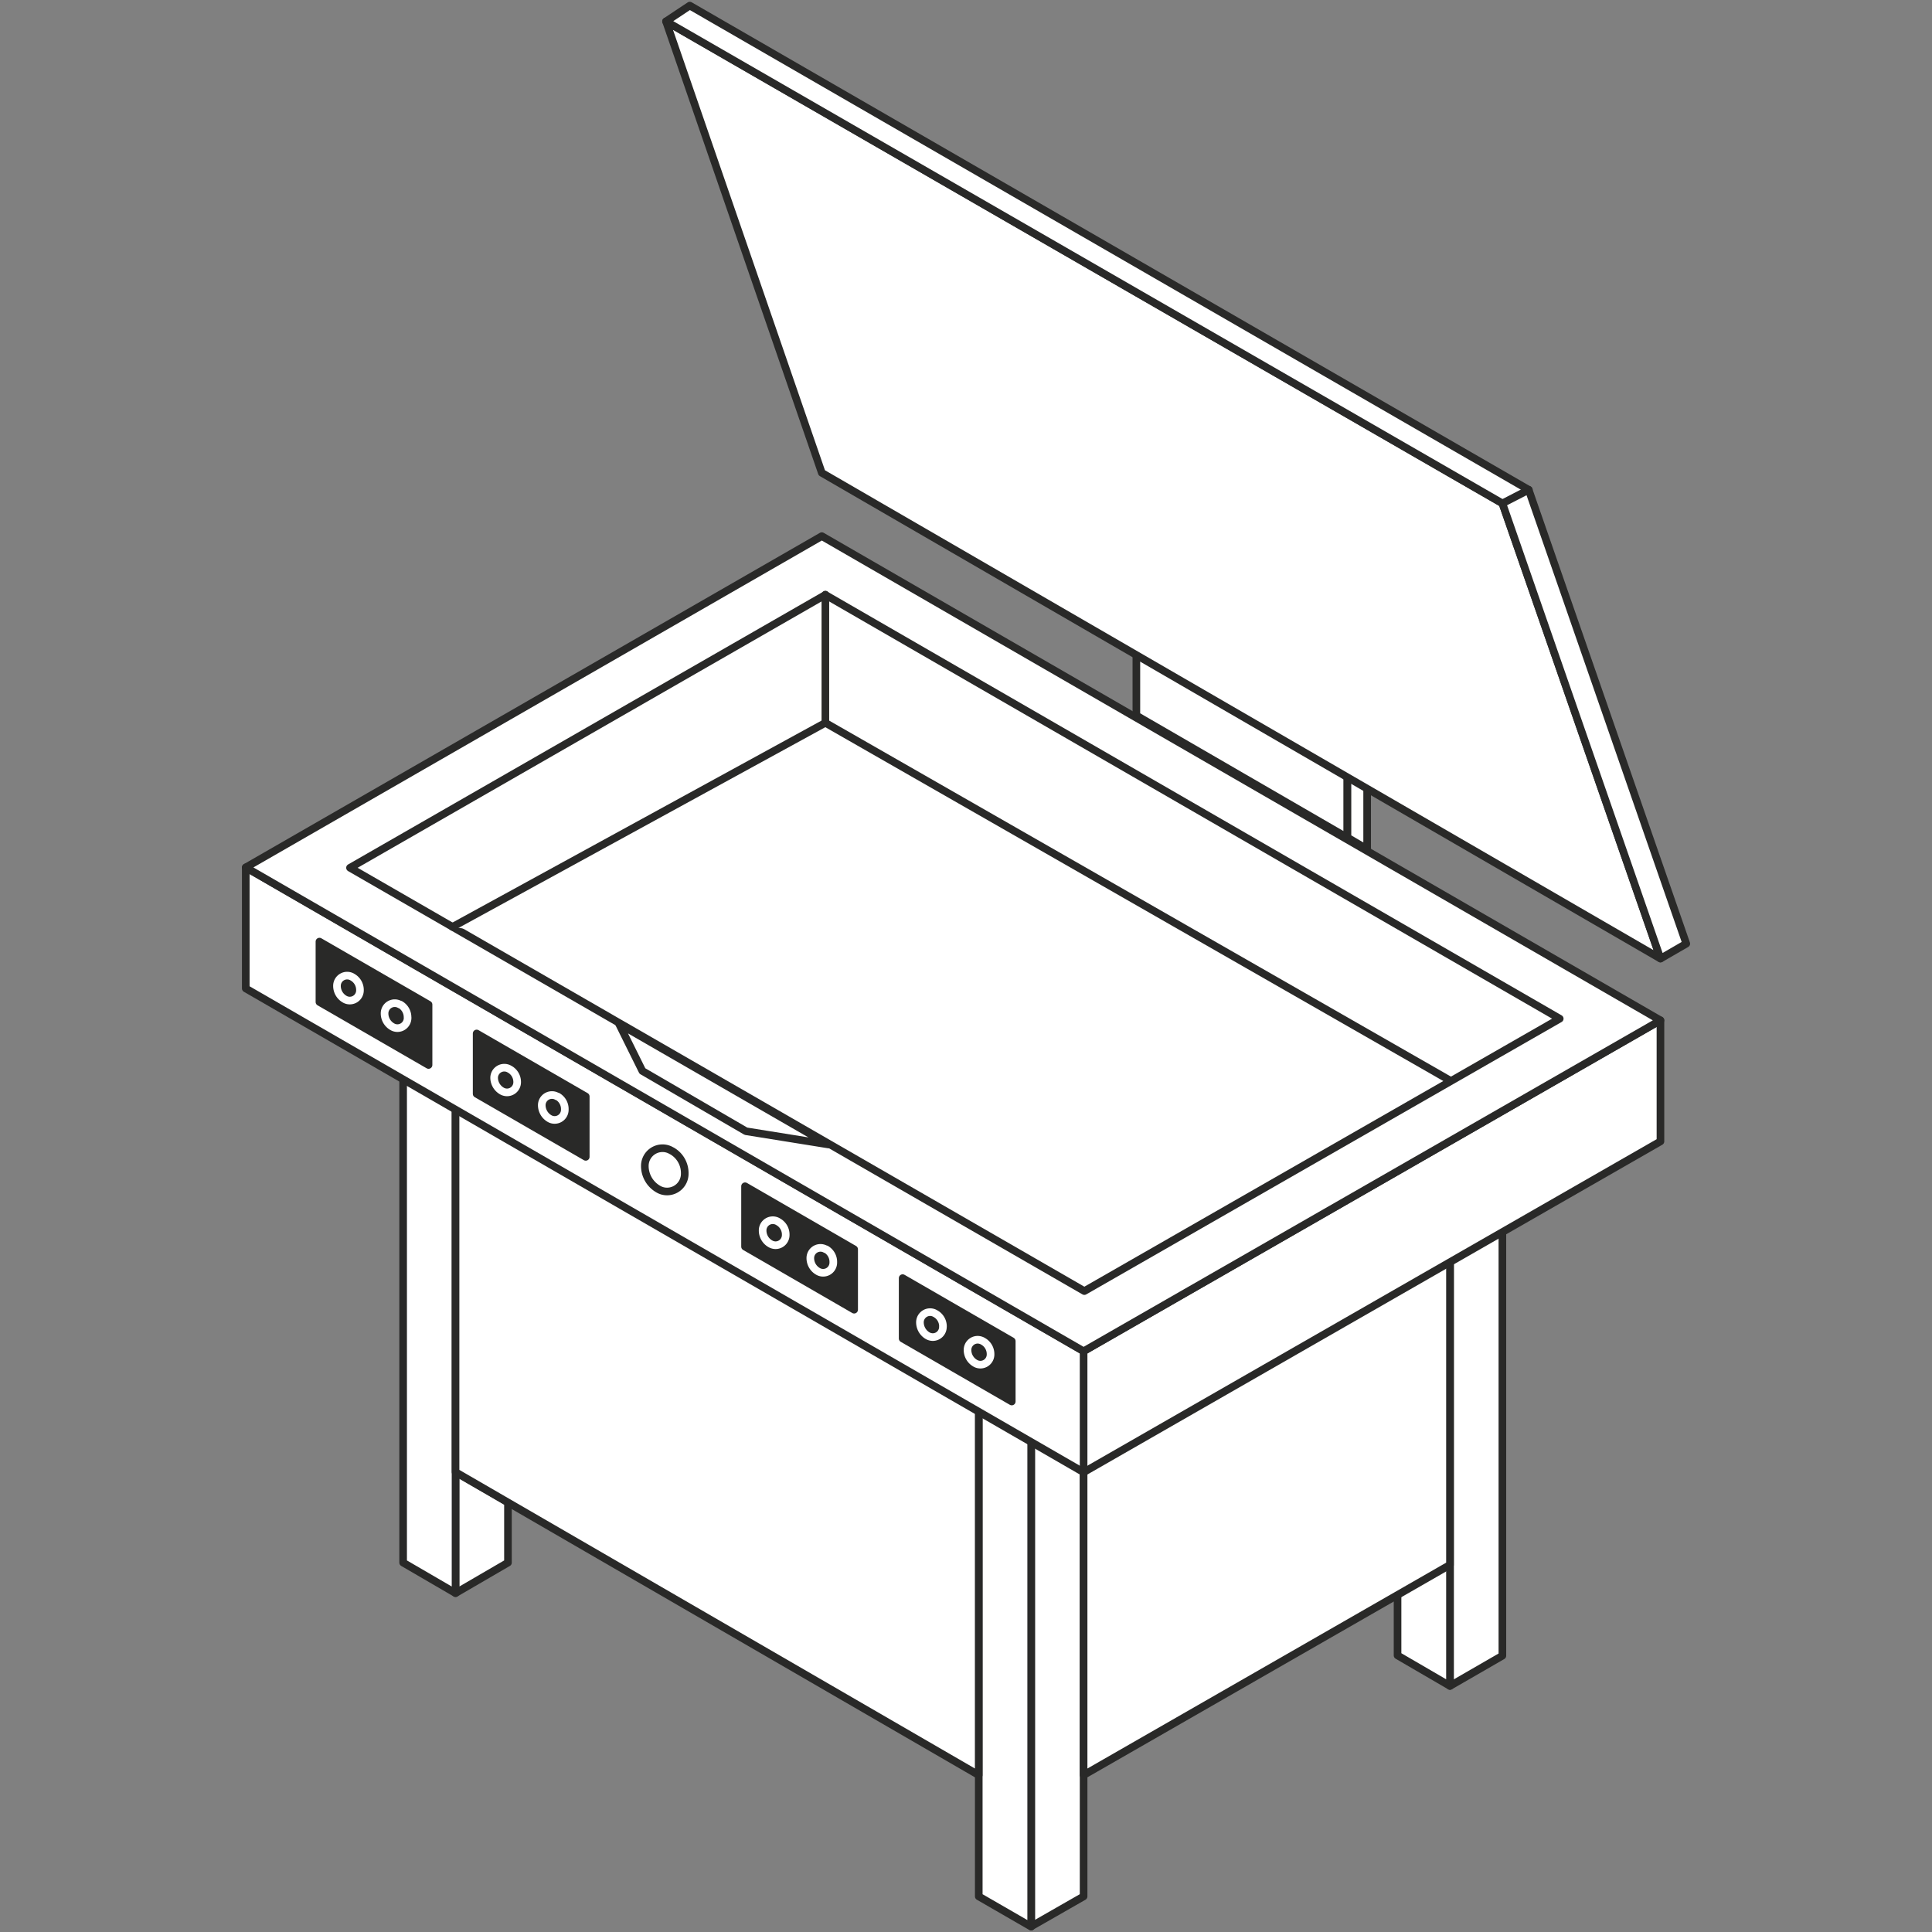 <svg xmlns="http://www.w3.org/2000/svg" viewBox="0 0 380 380"><rect x="0" y="0" width="380" height="380" fill="#808080" stroke="none"/><defs><style>.cls-1,.cls-3,.cls-5{fill:none;}.cls-2{fill:#fff;}.cls-2,.cls-3,.cls-4{stroke:#292928;}.cls-2,.cls-3,.cls-4,.cls-5{stroke-linecap:round;stroke-linejoin:round;stroke-width:1.5px;}.cls-4{fill:#292928;}.cls-5{stroke:#fff;}</style></defs><g id="Layer_2" data-name="Layer 2"><g id="Layer_1-2" data-name="Layer 1"><rect id="Rectangle_354" data-name="Rectangle 354" class="cls-1" width="380" height="380"/><g id="icon_kipstegere" data-name="icon kipstegere"><path id="Path_1210" data-name="Path 1210" class="cls-2" d="M202.82,271.75V378.9L213.13,373V265.75Z"/><path id="Path_1211" data-name="Path 1211" class="cls-2" d="M285.19,224.81v106.8l10.31-5.95V218.86Z"/><path id="Path_1212" data-name="Path 1212" class="cls-2" d="M202.82,271.75l-10.31-5.95V373l10.31,5.95Z"/><path id="Path_1213" data-name="Path 1213" class="cls-2" d="M89.6,289.54v23.81l10.31-6V295.5Z"/><path id="Path_1214" data-name="Path 1214" class="cls-2" d="M89.6,313.35l-10.31-6V200.24l10.31,5.95Z"/><path id="Path_1215" data-name="Path 1215" class="cls-2" d="M285.19,331.6l-10.31-6V230.53l10.31-5.72Z"/><path id="Path_1216" data-name="Path 1216" class="cls-2" d="M213.13,265.76v83.38l72.06-41.35v-83Z"/><path id="Path_1217" data-name="Path 1217" class="cls-2" d="M89.6,206.2v83.34l102.9,59.6V265.79Z"/><path id="Path_1218" data-name="Path 1218" class="cls-2" d="M48.34,194.42l164.79,95.16L326.59,224.5V200.69L213.13,265.76,48.34,170.61Z"/><path id="Path_1219" data-name="Path 1219" class="cls-2" d="M48.34,170.61l164.79,95.16,113.46-65.08L161.64,105.45Z"/><path id="Path_1220" data-name="Path 1220" class="cls-2" d="M68.84,170.68l144.44,83.26,93.5-53.58L162.34,117Z"/><line id="Line_80" data-name="Line 80" class="cls-3" x1="162.34" y1="116.95" x2="162.34" y2="142.17"/><path id="Path_1221" data-name="Path 1221" class="cls-2" d="M285.14,212.48l-122.8-70.31L89,182.31"/><path id="Path_1222" data-name="Path 1222" class="cls-2" d="M121.75,201.37l4.6,9.28,20.37,11.85,16.2,2.6Z"/><g id="Group_365" data-name="Group 365"><path id="Path_1223" data-name="Path 1223" class="cls-4" d="M168,245.72l-21.46-12.4V245.2L168,257.6Z"/><path id="Path_1224" data-name="Path 1224" class="cls-5" d="M154.54,242.82v.1a2,2,0,0,1-2,2,2.05,2.05,0,0,1-1-.27h0A3,3,0,0,1,150,242h0a2,2,0,0,1,2-2,2,2,0,0,1,1,.27l.08.05A2.86,2.86,0,0,1,154.54,242.82Z"/><path id="Path_1225" data-name="Path 1225" class="cls-5" d="M163.9,248.24v.1a2,2,0,0,1-3,1.73h0a3,3,0,0,1-1.52-2.63h0a2,2,0,0,1,2-2,2,2,0,0,1,1,.27l.09,0A2.86,2.86,0,0,1,163.9,248.24Z"/></g><g id="Group_366" data-name="Group 366"><path id="Path_1226" data-name="Path 1226" class="cls-4" d="M199,263.78l-21.46-12.39v11.88L199,275.66Z"/><path id="Path_1227" data-name="Path 1227" class="cls-5" d="M185.46,260.89v.1a2,2,0,0,1-2,2,2.12,2.12,0,0,1-1-.27h0a3.06,3.06,0,0,1-1.52-2.64h0a2,2,0,0,1,2-2,2,2,0,0,1,1,.27l.09.05a2.86,2.86,0,0,1,1.44,2.48Z"/><path id="Path_1228" data-name="Path 1228" class="cls-5" d="M194.83,266.31v.1a2,2,0,0,1-2,2,2,2,0,0,1-1-.27h0a3,3,0,0,1-1.53-2.63h0a2,2,0,0,1,2-2,2.13,2.13,0,0,1,1,.27l.08.05A2.88,2.88,0,0,1,194.83,266.31Z"/></g><g id="Group_367" data-name="Group 367"><path id="Path_1229" data-name="Path 1229" class="cls-4" d="M84.29,197.59,62.83,185.2v11.88l21.46,12.39Z"/><path id="Path_1230" data-name="Path 1230" class="cls-5" d="M70.8,194.7v.1a2,2,0,0,1-3,1.73h0a3,3,0,0,1-1.52-2.63h0a2,2,0,0,1,3-1.74l.08.05A2.88,2.88,0,0,1,70.8,194.7Z"/><path id="Path_1231" data-name="Path 1231" class="cls-5" d="M80.17,200.12v.1a2,2,0,0,1-2,2,2,2,0,0,1-1-.27h0a3,3,0,0,1-1.53-2.63h0a2,2,0,0,1,3-1.74l.08,0a2.86,2.86,0,0,1,1.44,2.48Z"/></g><g id="Group_368" data-name="Group 368"><path id="Path_1232" data-name="Path 1232" class="cls-4" d="M115.21,215.66,93.75,203.27v11.88l21.46,12.39Z"/><path id="Path_1233" data-name="Path 1233" class="cls-5" d="M101.72,212.76v.1a2,2,0,0,1-2,2,2.05,2.05,0,0,1-1-.27h0A3.05,3.05,0,0,1,97.19,212h0a2,2,0,0,1,2-2,2,2,0,0,1,1,.27l.09.05A2.86,2.86,0,0,1,101.72,212.76Z"/><path id="Path_1234" data-name="Path 1234" class="cls-5" d="M111.09,218.18v.1a2,2,0,0,1-3,1.73h0a3.06,3.06,0,0,1-1.53-2.63h0a2,2,0,0,1,2-2,1.92,1.92,0,0,1,1,.27l.09,0A2.85,2.85,0,0,1,111.09,218.18Z"/></g><path id="Path_1235" data-name="Path 1235" class="cls-2" d="M134.68,230.7v.18a3.48,3.48,0,0,1-3.48,3.47,3.38,3.38,0,0,1-1.73-.47h0a5.25,5.25,0,0,1-2.64-4.56h0a3.48,3.48,0,0,1,3.48-3.48,3.41,3.41,0,0,1,1.73.47l.16.08A5,5,0,0,1,134.68,230.7Z"/><line id="Line_81" data-name="Line 81" class="cls-3" x1="213.13" y1="265.77" x2="213.13" y2="289.58"/><path id="Path_1236" data-name="Path 1236" class="cls-2" d="M265,164.76V152.43l-41.49-24v12.3Z"/><path id="Path_1237" data-name="Path 1237" class="cls-2" d="M268.9,167V150.41l-3.87,2v12.33Z"/><path id="Path_1238" data-name="Path 1238" class="cls-2" d="M326.59,188.54,295.5,99,131,4.2,161.64,93Z"/><path id="Path_1239" data-name="Path 1239" class="cls-2" d="M131,4.2l4.67-3.1,165,95.23,31,89.28-5.07,2.93L295.5,99Z"/><line id="Line_82" data-name="Line 82" class="cls-3" x1="295.5" y1="99.01" x2="300.7" y2="96.33"/></g></g></g></svg>